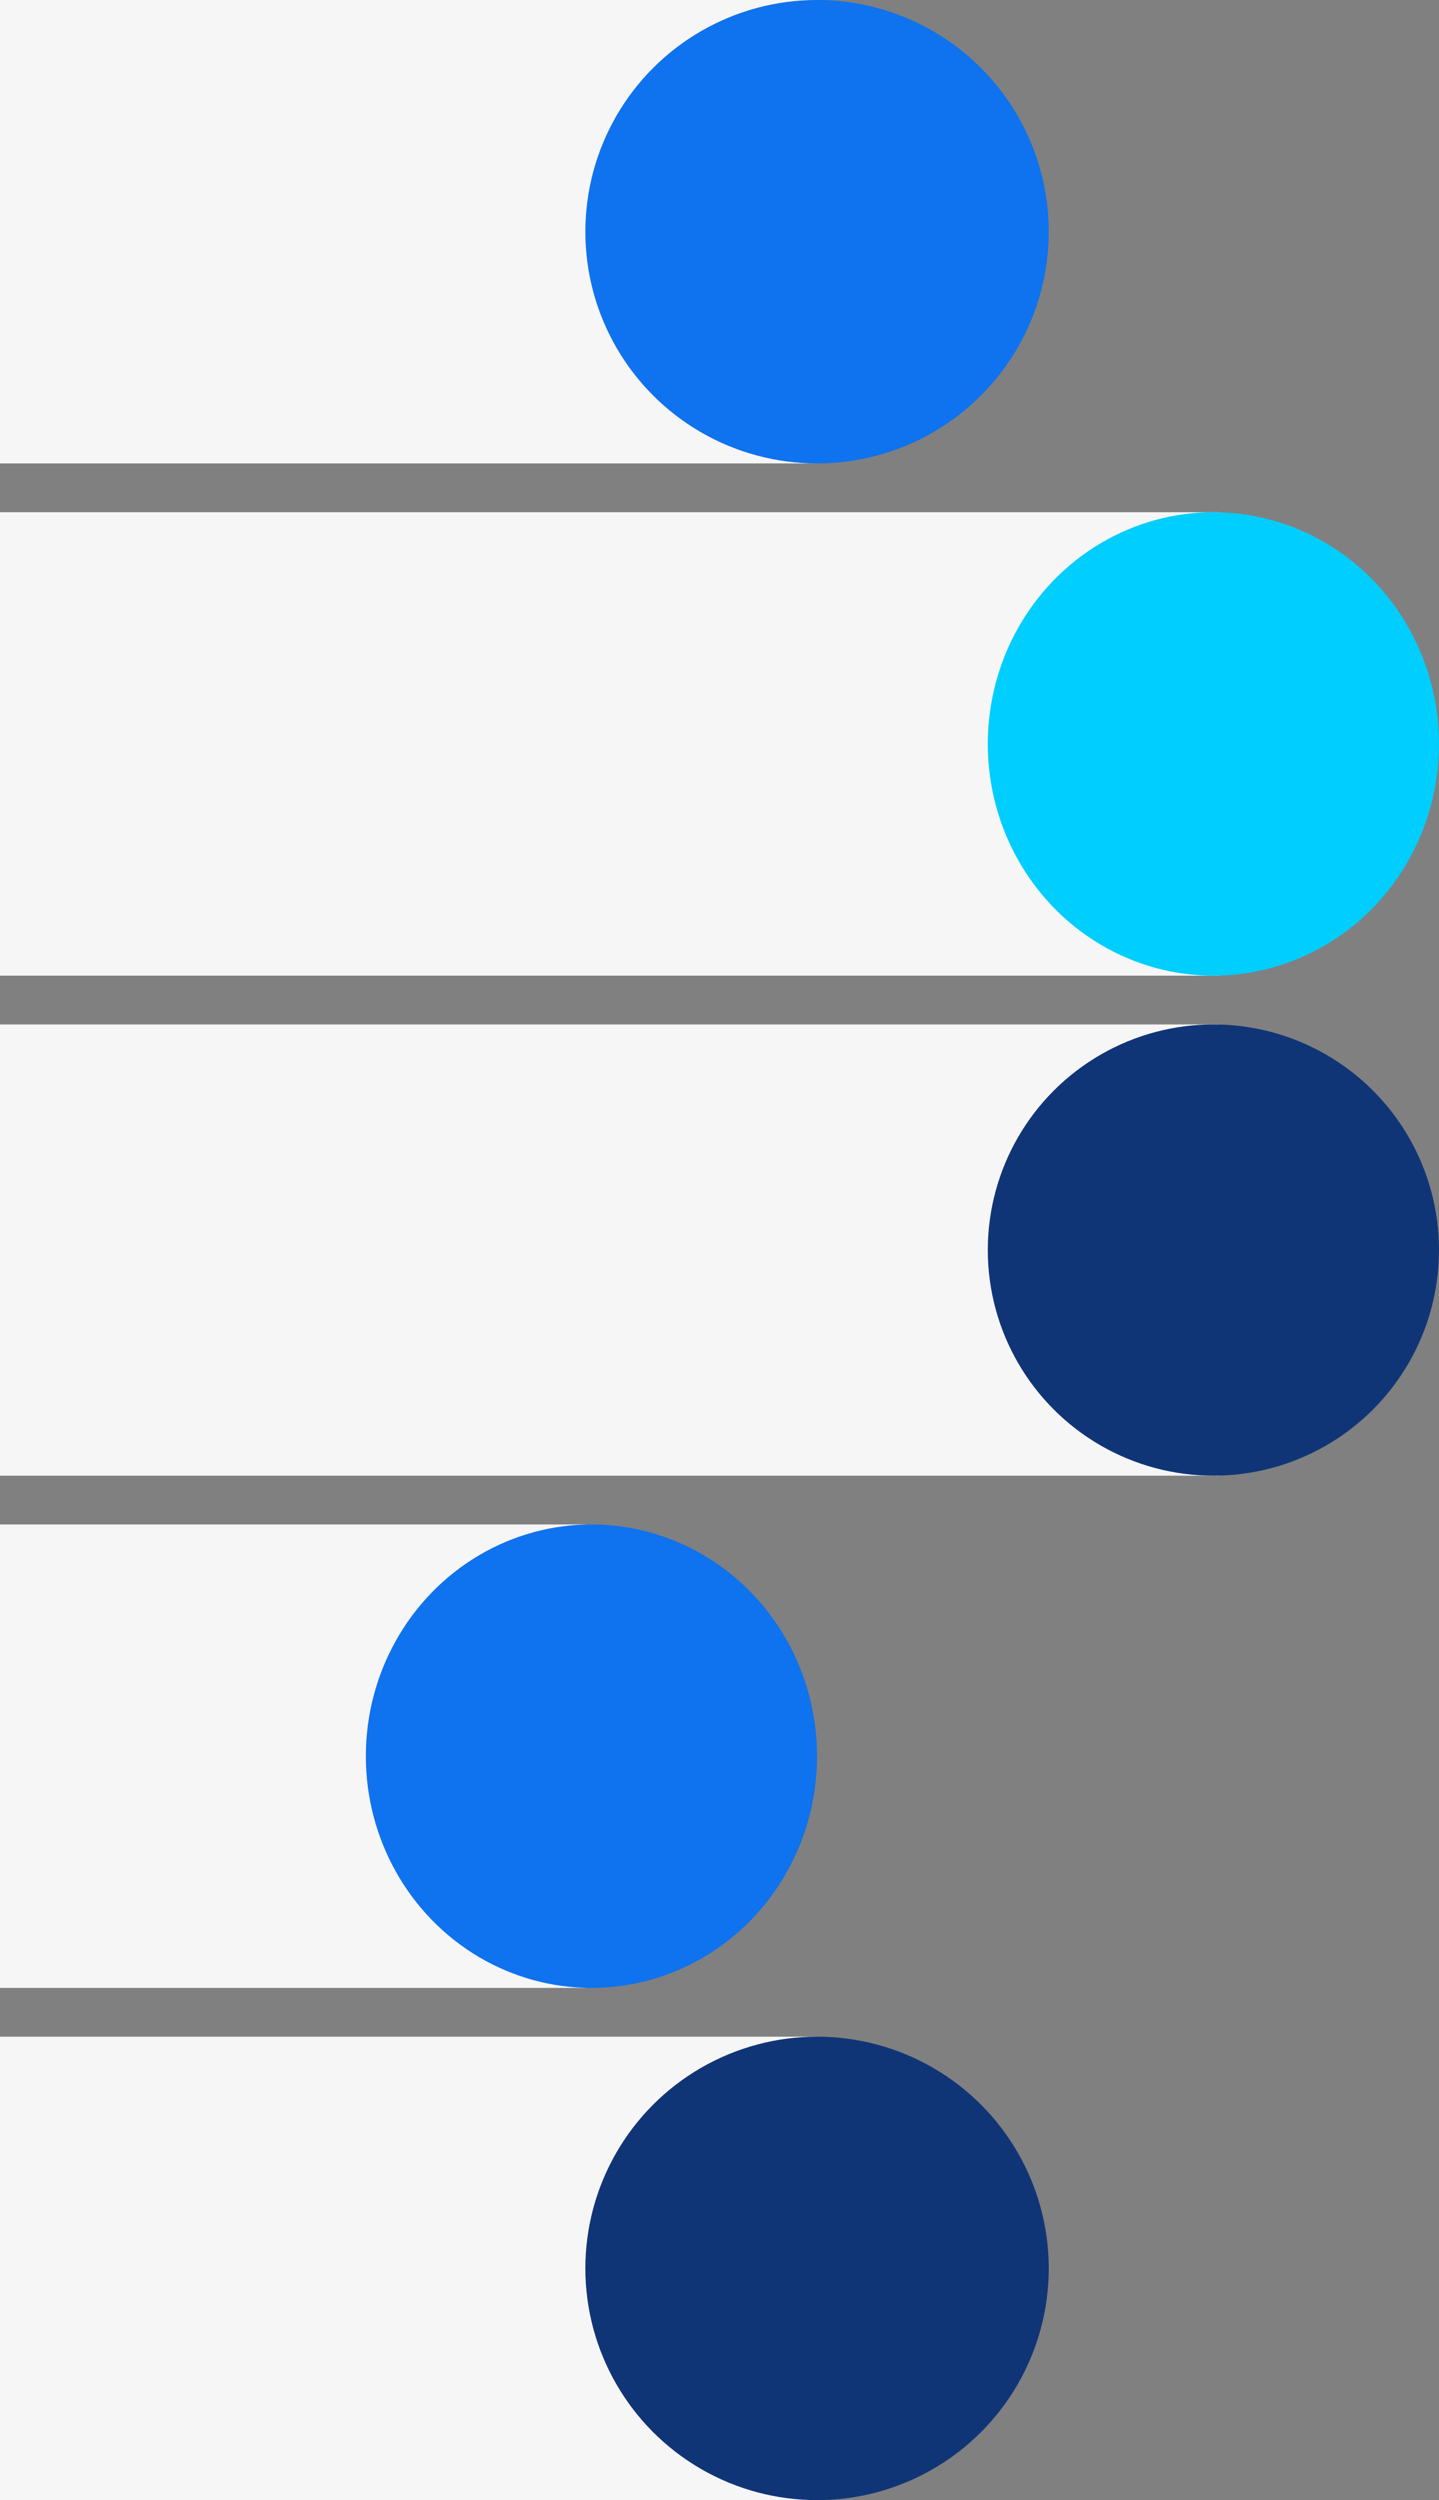 <svg xmlns="http://www.w3.org/2000/svg" width="118" height="205" viewBox="0 0 118 205"><rect x="0" y="0" width="118" height="205" fill="#808080" stroke="none"/><defs><style>.a{fill:#f6f6f6;}.b{fill:#103577;}.c{fill:#0f72ee;}.d{fill:#00ceff;}</style></defs><g transform="translate(1366 1076) rotate(180)"><rect class="a" width="67" height="38" transform="translate(1299 871)"/><rect class="a" width="48" height="38" transform="translate(1318 913)"/><rect class="a" width="100" height="37" transform="translate(1266 955)"/><rect class="a" width="100" height="38" transform="translate(1266 996)"/><rect class="a" width="67" height="38" transform="translate(1299 1038)"/><circle class="b" cx="19" cy="19" r="19" transform="translate(1280 871)"/><ellipse class="c" cx="18.5" cy="19" rx="18.5" ry="19" transform="translate(1299 913)"/><circle class="b" cx="18.5" cy="18.5" r="18.5" transform="translate(1248 955)"/><ellipse class="d" cx="18.5" cy="19" rx="18.5" ry="19" transform="translate(1248 996)"/><circle class="c" cx="19" cy="19" r="19" transform="translate(1280 1038)"/></g></svg>